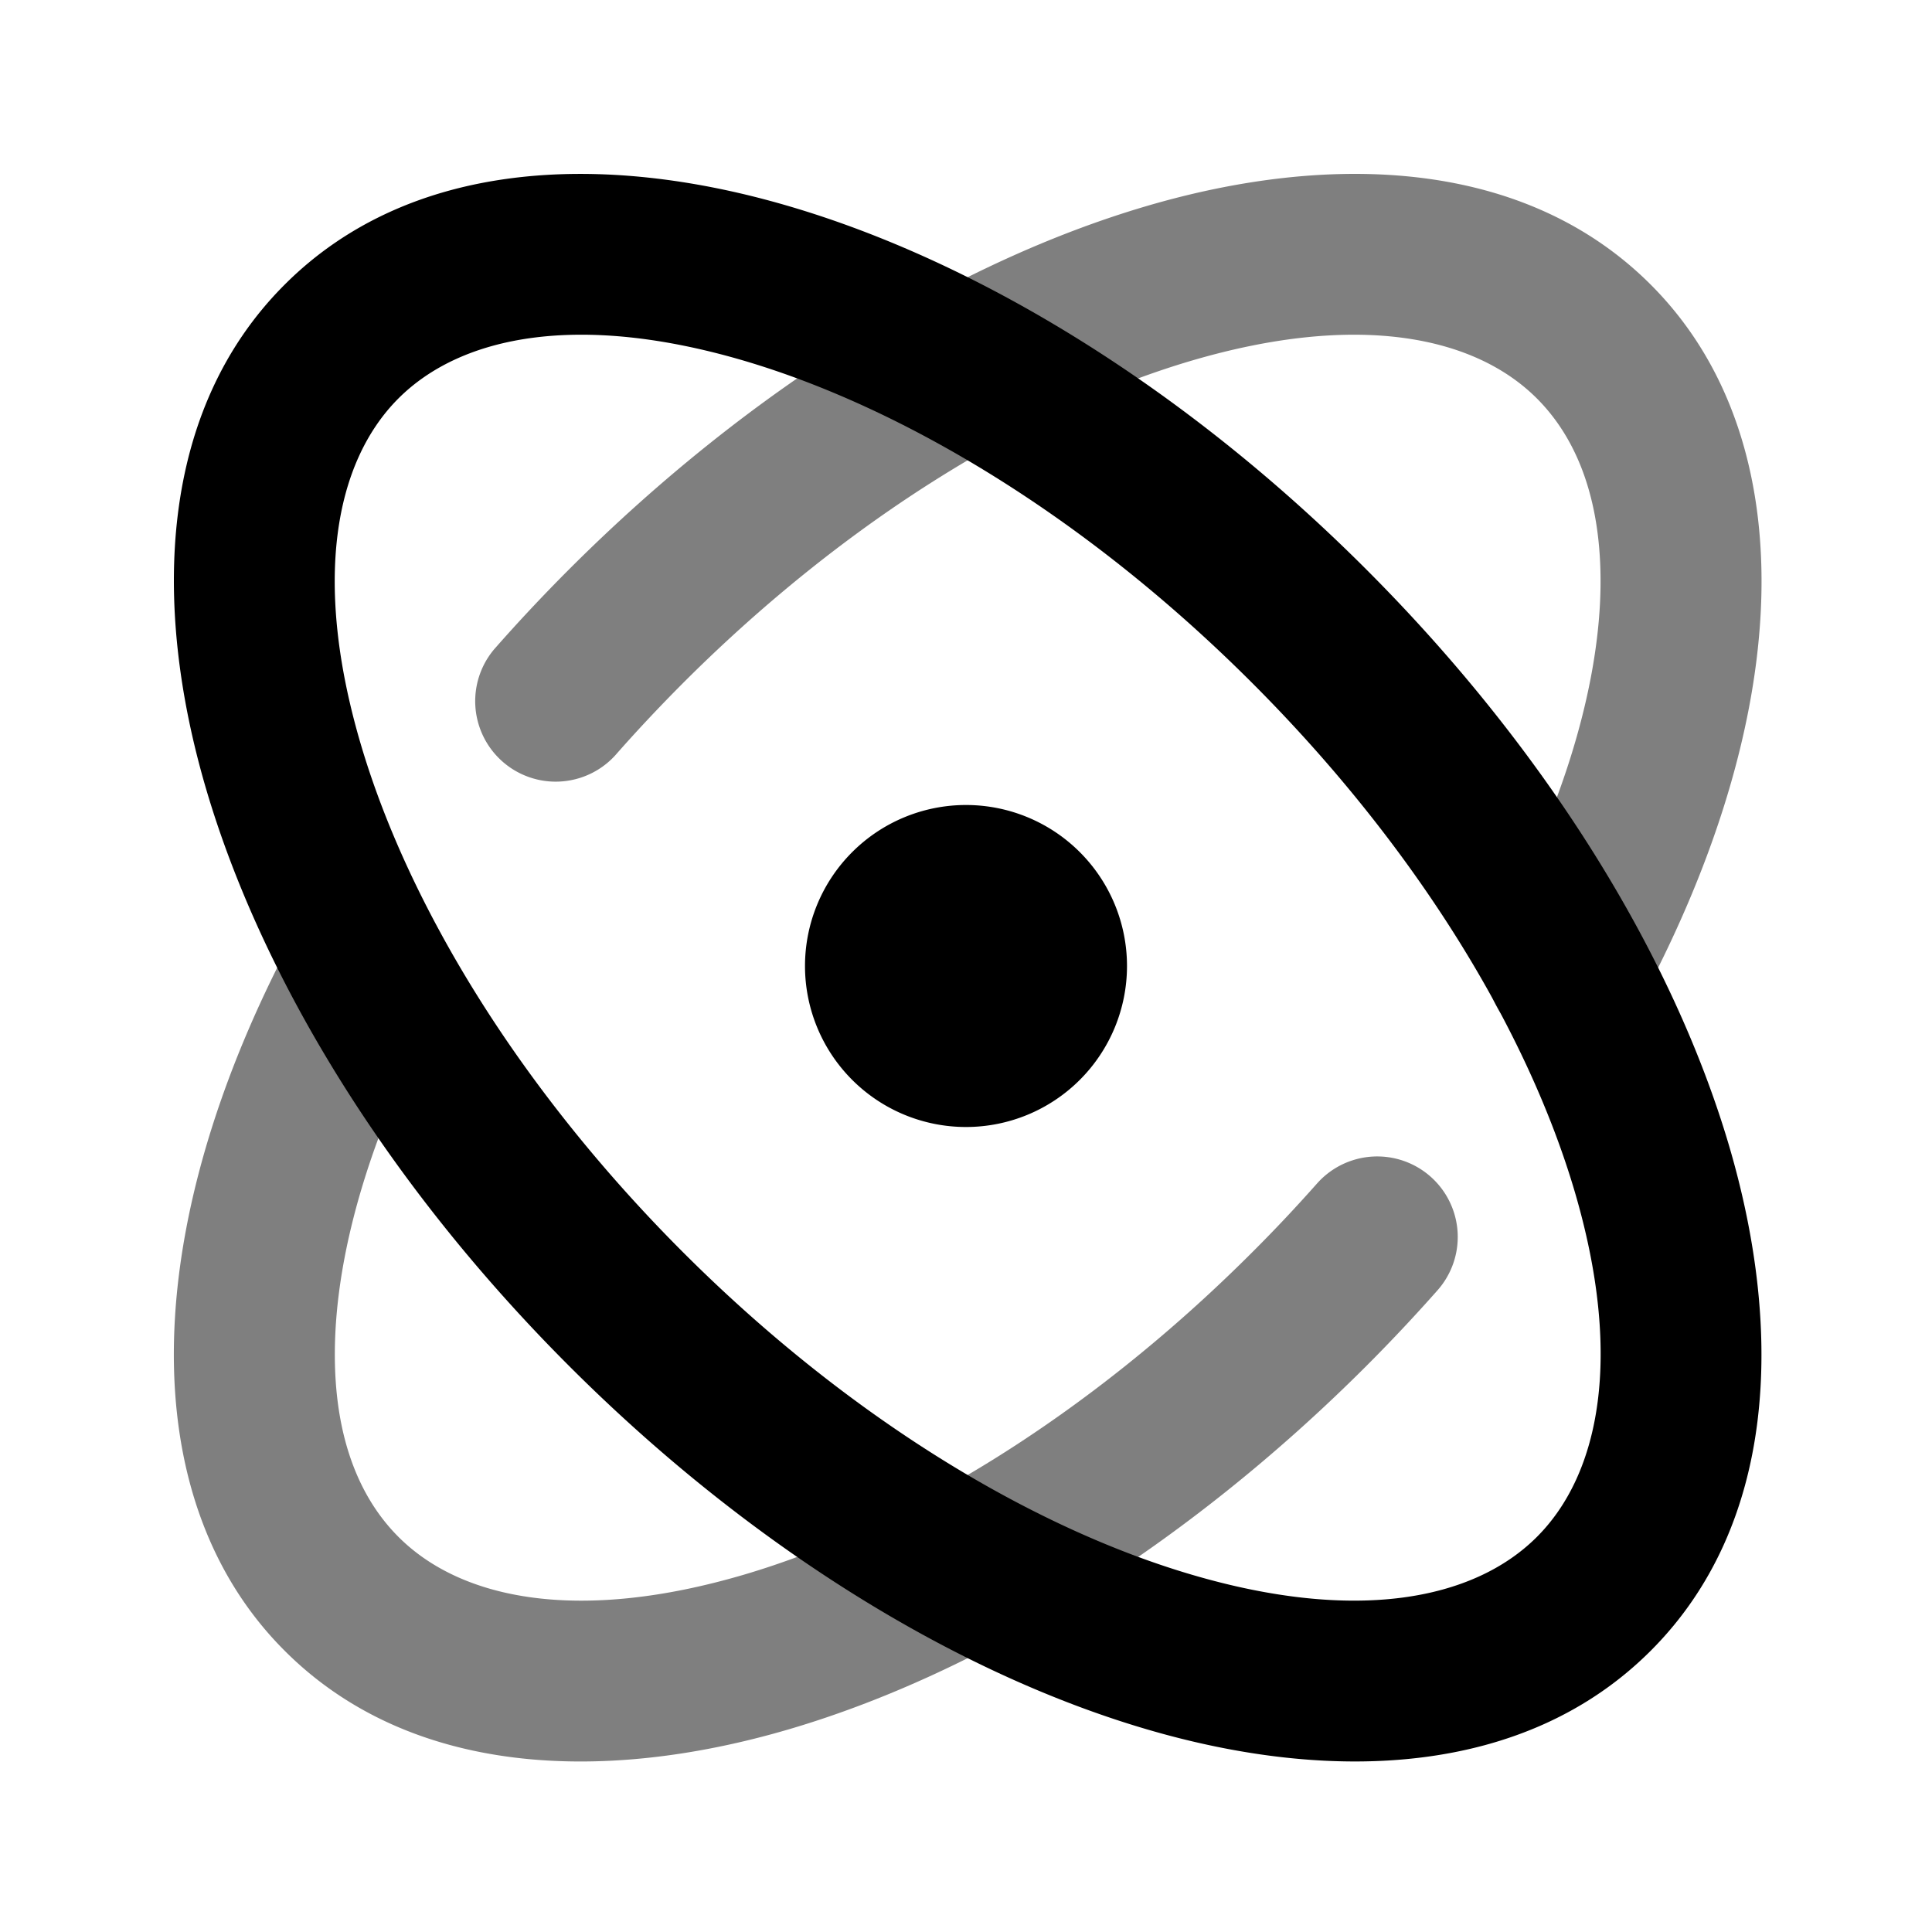 <svg xmlns="http://www.w3.org/2000/svg" width="24" height="24" viewBox="0 0 24 24">
  <path fill-rule="evenodd" d="M14.803 4.48c-1.986.584-4.265 1.952-6.318 4.005-.295.296-.577.596-.844.9a1 1 0 0 1-1.502-1.32c.296-.337.606-.668.932-.994 2.243-2.243 4.803-3.814 7.168-4.51 2.323-.683 4.715-.577 6.267.975 1.062 1.062 1.447 2.535 1.366 4.077-.081 1.539-.625 3.227-1.523 4.887a1 1 0 0 1-1.759-.952c.799-1.476 1.223-2.875 1.285-4.04.06-1.163-.238-2.013-.783-2.558-.792-.792-2.262-1.066-4.289-.47Zm-9.76 6.665a1 1 0 0 1 .405 1.355c-.797 1.475-1.22 2.872-1.281 4.037-.06 1.161.238 2.01.783 2.555.791.792 2.261 1.066 4.289.47 1.986-.585 4.264-1.953 6.317-4.006.283-.282.553-.57.81-.86a1 1 0 0 1 1.498 1.325 21.27 21.27 0 0 1-.893.95c-2.243 2.242-4.803 3.814-7.168 4.51-2.323.683-4.716.577-6.267-.975-1.062-1.061-1.447-2.533-1.366-4.074.08-1.538.622-3.224 1.519-4.883a1 1 0 0 1 1.355-.404Z" clip-rule="evenodd" opacity=".5"/>
  <path fill-rule="evenodd" d="M9.239 4.48c-2.028-.596-3.498-.322-4.29.47-.79.791-1.065 2.261-.469 4.289.584 1.986 1.952 4.264 4.005 6.317s4.332 3.421 6.318 4.005c2.027.597 3.497.323 4.289-.469.791-.791 1.066-2.262.47-4.289-.585-1.986-1.953-4.265-4.006-6.318-2.052-2.053-4.331-3.42-6.317-4.005Zm.564-1.918c2.365.695 4.925 2.266 7.168 4.51 2.242 2.242 3.814 4.802 4.51 7.167.682 2.323.577 4.715-.975 6.267-1.552 1.552-3.944 1.658-6.267.974-2.365-.695-4.925-2.267-7.168-4.51-2.243-2.242-3.814-4.802-4.51-7.167-.683-2.323-.577-4.716.975-6.267 1.551-1.552 3.944-1.658 6.267-.974ZM10 12a2 2 0 1 1 4 0 2 2 0 0 1-4 0Z" clip-rule="evenodd"/>
</svg>
